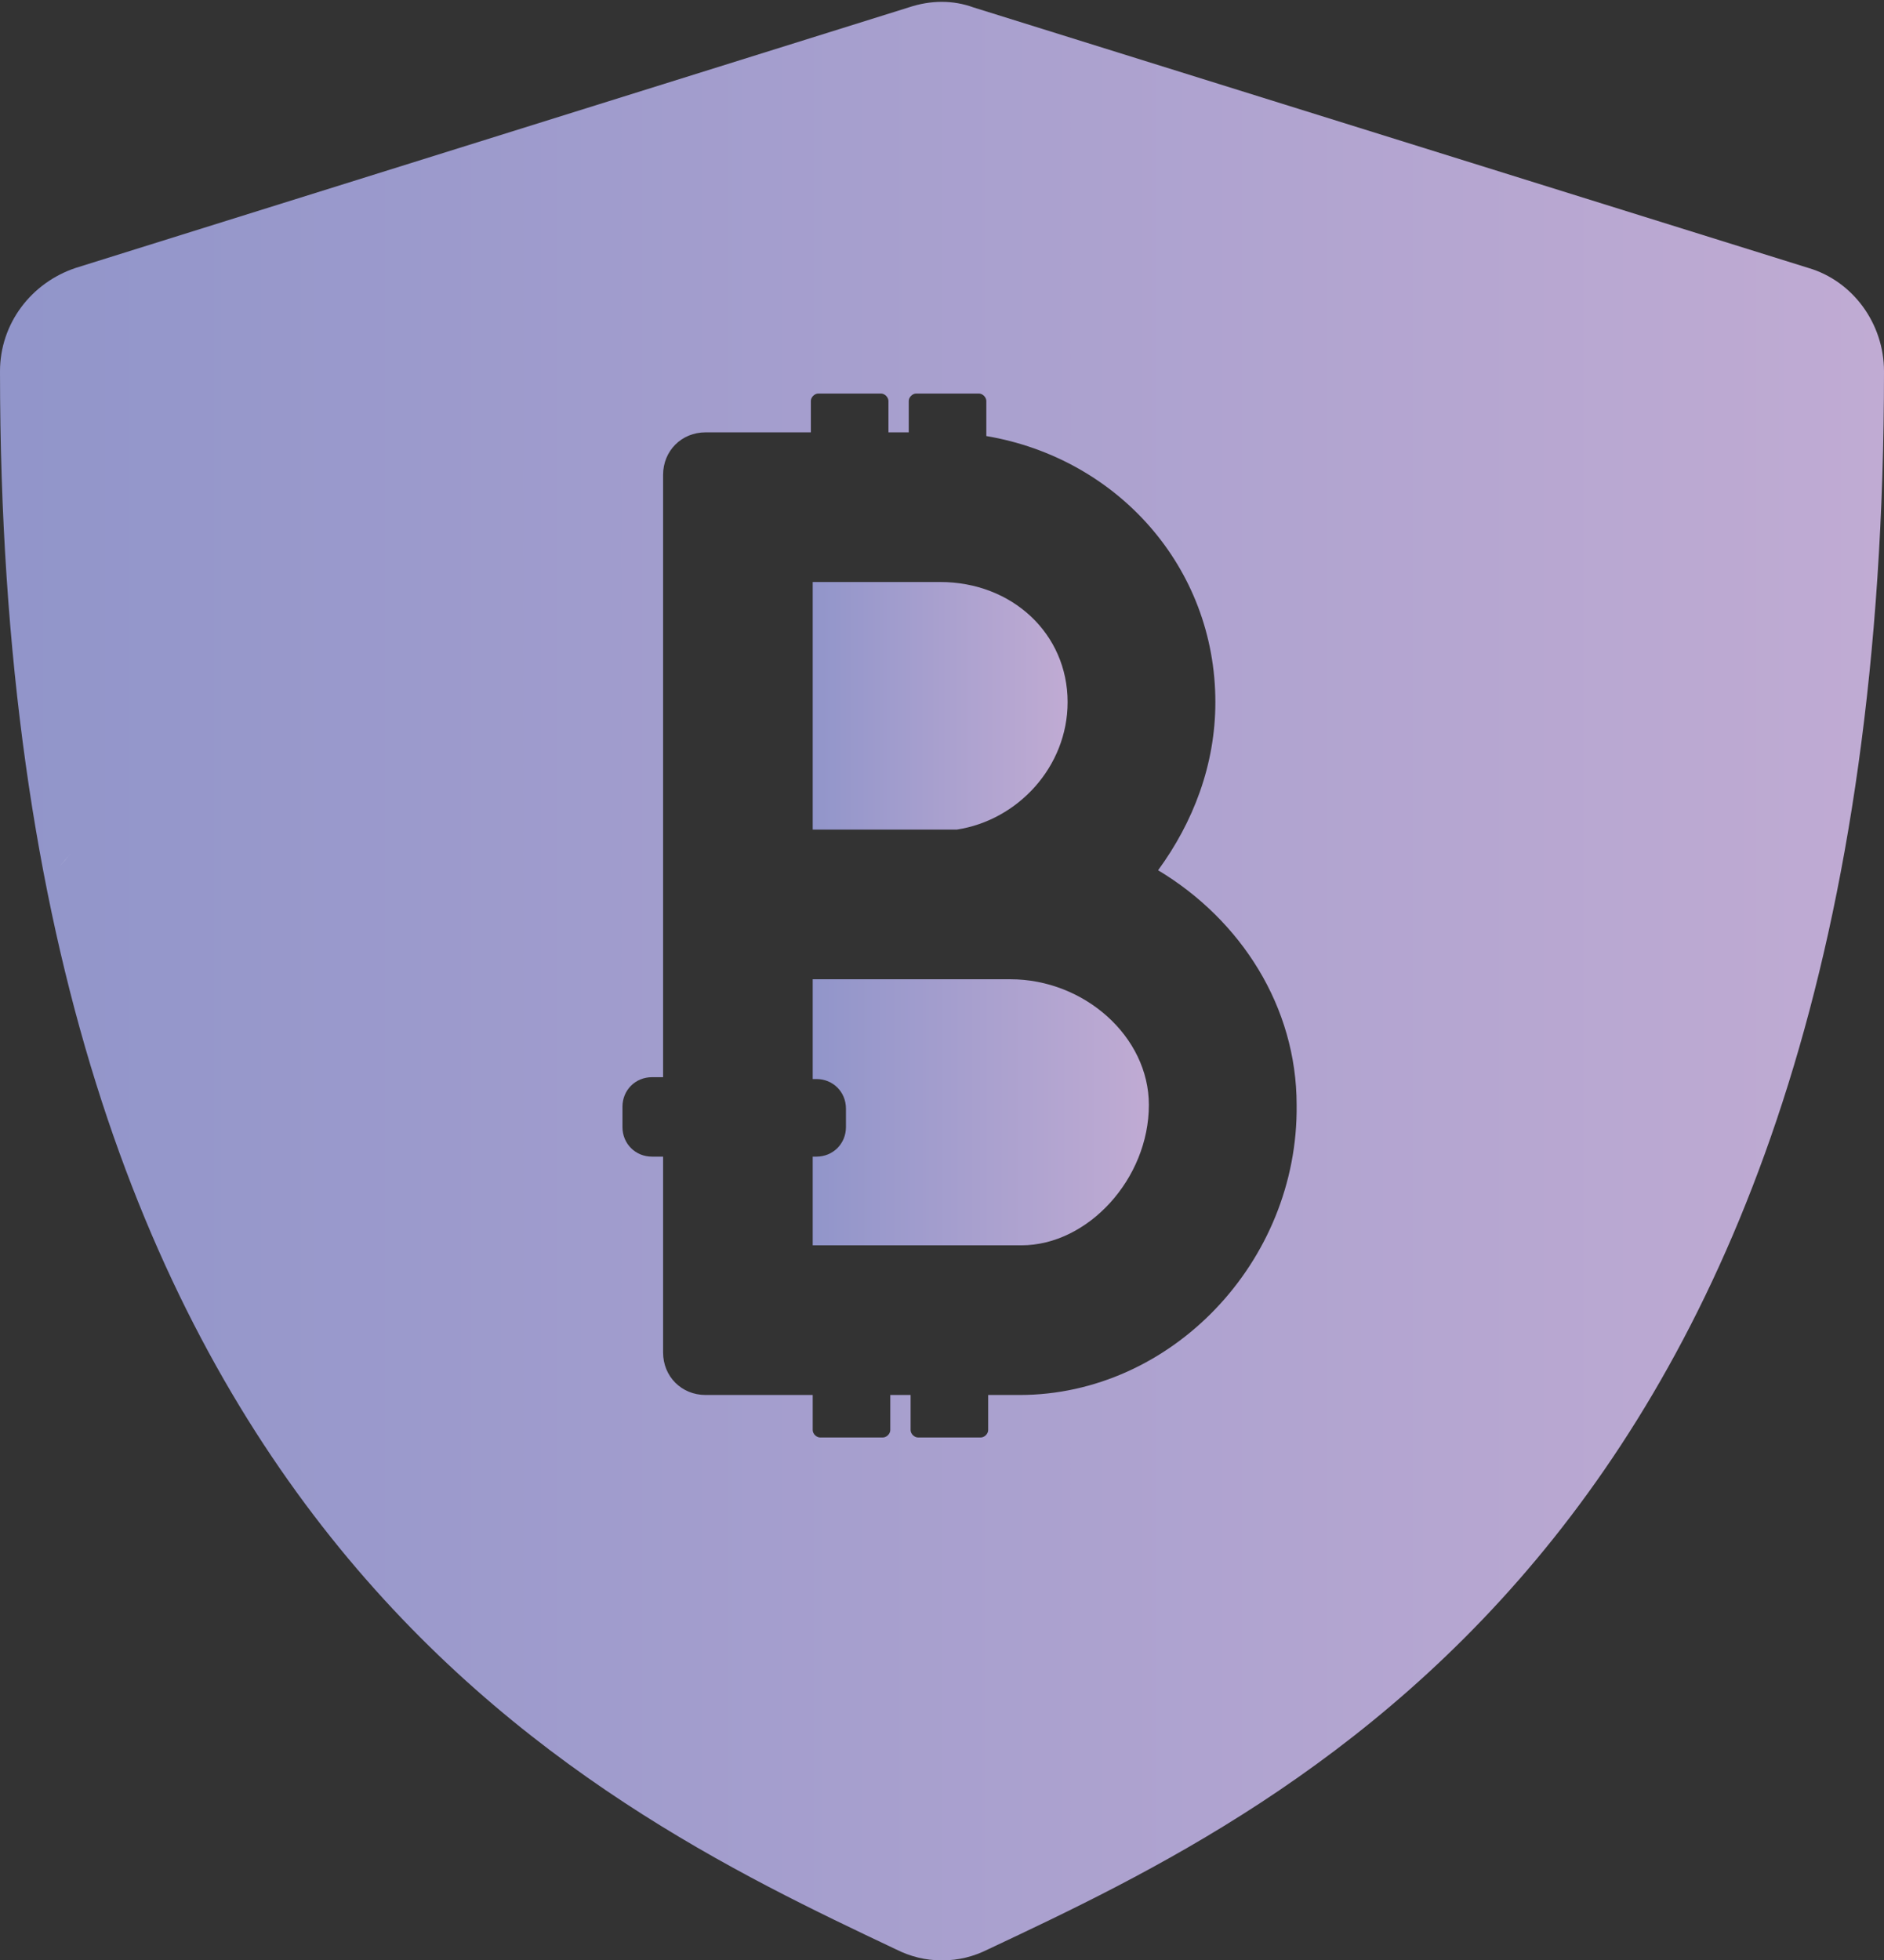<svg xmlns="http://www.w3.org/2000/svg" viewBox="0 0 102 106.1"><rect x="0" y="0" width="102" height="106.1" fill="#333333" stroke="none"/><path fill="none" d="M-15.4 54.3h-11.9v9.3h.4c1.5 0 2.7 1.2 2.7 2.7v1.9c0 1.5-1.2 2.7-2.7 2.7h-.4v8.2h19.5c6.3 0 11.9-6.3 11.9-13.1 0-6.3-6-11.7-12.9-11.7h-6.6zm17-5.7c0 .1-.1.1 0 0-.1.1 0 .1 0 0zm-5.1-20c0-6.4-5.1-11.2-11.9-11.2h-11.9v23h13.4c5.8-.8 10.4-5.8 10.4-11.8zm6.6 18.5c-.4.5-.9 1-1.5 1.6.6-.6 1.1-1.2 1.5-1.6z"/><linearGradient id="a" gradientUnits="userSpaceOnUse" x1="43.912" y1="60.181" x2="62.163" y2="60.181"><stop offset="0" stop-color="#9195ca"/><stop offset="1" stop-color="#c0abd3"/></linearGradient><path fill="url(#a)" d="M54.7 53H44v5.4h.2c.9 0 1.6.7 1.6 1.6v1c0 .9-.7 1.6-1.6 1.6H44v4.8h11.3c3.6 0 6.9-3.6 6.9-7.6 0-3.7-3.5-6.8-7.5-6.8z"/><linearGradient id="b" gradientUnits="userSpaceOnUse" x1="43.912" y1="38.192" x2="57.771" y2="38.192"><stop offset="0" stop-color="#9195ca"/><stop offset="1" stop-color="#c0abd3"/></linearGradient><path fill="url(#b)" d="M57.8 38c0-3.7-3-6.5-6.9-6.5H44v13.4h7.8c3.3-.5 6-3.4 6-6.9z"/><linearGradient id="c" gradientUnits="userSpaceOnUse" y1="53.06" x2="102" y2="53.06"><stop offset="0" stop-color="#9195ca"/><stop offset="1" stop-color="#c0abd3"/></linearGradient><path fill="url(#c)" d="M97.9 14.5L52.7.4c-1.1-.4-2.3-.4-3.5 0L4.1 14.5c-2.4.8-4.1 3-4.1 5.6 0 62.4 31.6 77.4 48.5 85.4.8.4 1.6.6 2.5.6.9 0 1.7-.2 2.5-.6 17-8 48.5-22.9 48.5-85.4 0-2.6-1.7-4.9-4.1-5.6zm-42.7 61h-1.7v1.9c0 .2-.2.4-.4.4h-3.4c-.2 0-.4-.2-.4-.4v-1.9h-1.1v1.9c0 .2-.2.4-.4.4h-3.4c-.2 0-.4-.2-.4-.4v-1.9h-5.8c-1.3 0-2.3-1-2.3-2.3V62.6h-.6c-.9 0-1.6-.7-1.6-1.6v-1.1c0-.9.7-1.6 1.6-1.6h.6V25.7c0-1.3 1-2.3 2.3-2.3h5.7v-1.7c0-.2.2-.4.4-.4h3.4c.2 0 .4.2.4.4v1.7h1.1v-1.7c0-.2.2-.4.4-.4H53c.2 0 .4.2.4.4v1.9c7.1 1.2 12.4 7.1 12.4 14.4 0 3.4-1.2 6.5-3.1 9.1 4.5 2.7 7.5 7.4 7.5 12.7.1 8.5-6.8 15.7-15 15.7z"/><path fill="#FFF" d="M1.5 48.7c-.6.6-1.2 1.1-2 1.7.8-.6 1.4-1.1 2-1.7zm-1.9 1.7zm4.2-4.2c-.2.3-.4.5-.7.8.2-.2.5-.5.7-.8zm-2.2 2.4z"/></svg>